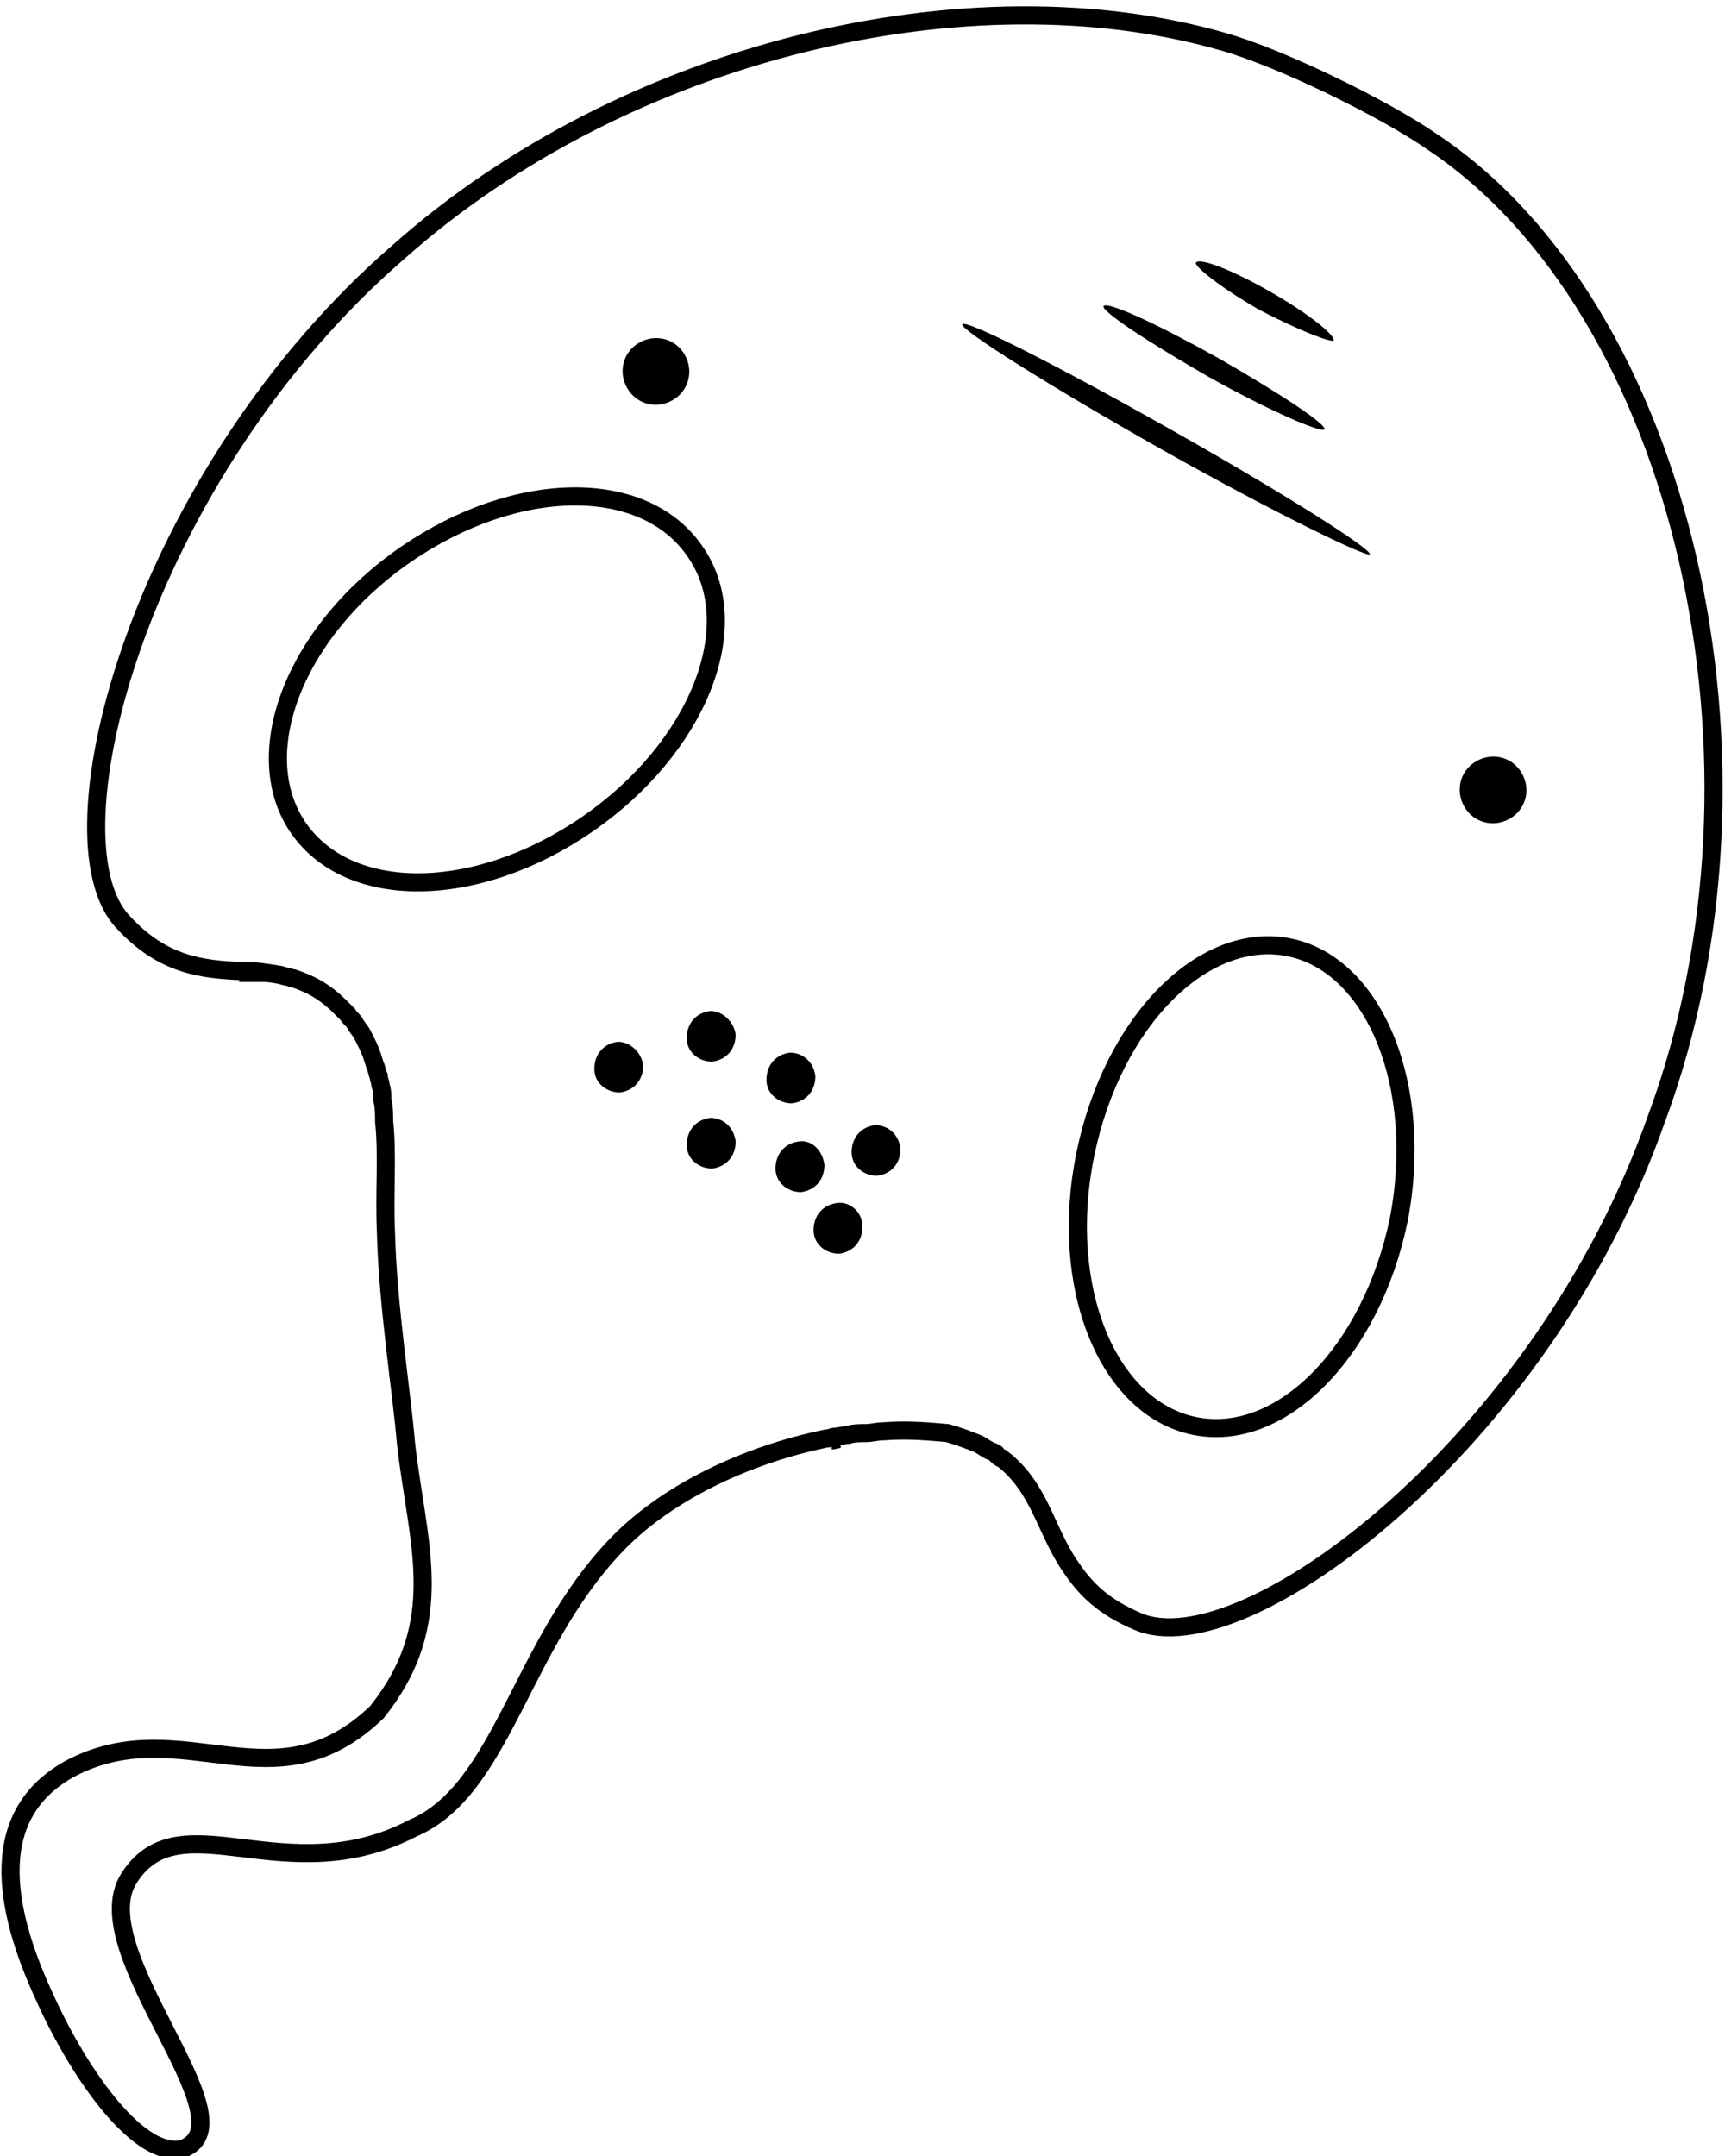 <?xml version="1.0" encoding="utf-8"?>
<!-- Generator: Adobe Illustrator 22.0.1, SVG Export Plug-In . SVG Version: 6.00 Build 0)  -->
<svg version="1.1" id="圖層_1" xmlns="http://www.w3.org/2000/svg" xmlns:xlink="http://www.w3.org/1999/xlink" x="0px" y="0px"
	 viewBox="0 0 95.2 119" style="enable-background:new 0 0 95.2 119;" xml:space="preserve">
<style type="text/css">
	.st0{fill:#CCCCCC;}
	.st1{fill:#3BB5EA;}
	.st2{fill:#70B279;}
	.st3{fill:#F5B19B;}
	.st4{fill:#C1272D;}
	.st5{fill:#CE424D;}
	.st6{fill:none;stroke:#000000;stroke-miterlimit:10;}
	.st7{stroke:#000000;stroke-miterlimit:10;}
</style>
<g>
	<g>
		<g>
			<g>
				<path class="st6" d="M79,7.8C76.4,6,70.7,3.2,67.5,2.3c-13.9-4-32.9,0.4-45.5,11.6C7.8,26.2,2.4,46.3,6.8,50.9
					c2.2,2.4,4.4,2.6,6.5,2.7l0,0c0.1,0,0.2,0,0.3,0c0.6,0,1.2,0.1,1.8,0.2c0.1,0,0.3,0.1,0.4,0.1c0.1,0,0.3,0.1,0.4,0.1
					c0.9,0.3,1.7,0.7,2.6,1.6c0.1,0.1,0.3,0.3,0.4,0.4c0.1,0.2,0.3,0.3,0.4,0.5c0.1,0.2,0.3,0.4,0.4,0.6c0.1,0.2,0.2,0.4,0.3,0.6
					c0.2,0.4,0.3,0.8,0.4,1.1c0.1,0.2,0.1,0.4,0.2,0.6c0,0.2,0.1,0.3,0.1,0.5c0.1,0.3,0.1,0.5,0.1,0.8c0.1,0.4,0.1,0.8,0.1,1.2
					c0.2,1.9,0,3.9,0.1,6.1c0.1,4.1,0.9,9.1,1.1,11.6c0.6,5.5,2.4,9.9-1.6,14.9c-5.6,5.4-10.6,0-16.7,3c-4.9,2.5-3.9,7.8-1.7,12.6
					c2.1,4.7,5.4,9.1,7.7,8.5c3.9-1.5-5.5-10.9-3-14.9c2.8-4.5,8.6,0.9,15.7-2.8c4.9-2.1,5.9-10,11.1-15.5c2.8-3,7.3-5.1,11.7-6
					c0,0,0,0,0,0c0.2,0,0.3-0.1,0.5-0.1c0.2,0,0.5-0.1,0.7-0.1c0.3-0.1,0.7-0.1,1-0.1c0.3,0,0.6-0.1,1-0.1l0,0
					c1.2-0.1,2.4,0,3.5,0.1c0.7,0.2,1.2,0.4,1.7,0.6c0.2,0.1,0.3,0.2,0.5,0.3c0.1,0.1,0.3,0.1,0.4,0.2c0,0,0.1,0,0.1,0.1
					c0.1,0.1,0.2,0.2,0.3,0.2c2.1,1.6,2.4,4,3.8,6c0,0,0,0,0,0c0.8,1.2,1.8,2.2,3.7,3c5.8,2.5,22.3-9.8,28.6-27.7
					C98.7,42.2,92.9,17,79,7.8z"/>
				<path class="st6" d="M46.4,79.4c-0.2,0-0.3,0.1-0.5,0.1c0,0,0,0,0,0C46.1,79.5,46.3,79.4,46.4,79.4z"/>
				<path class="st6" d="M13.7,53.7c-0.2,0-0.3,0-0.5,0l0.1,0C13.5,53.6,13.6,53.6,13.7,53.7z"/>
			</g>
			<path d="M80.8,44.5c-0.5-0.9-0.2-2,0.7-2.5c0.9-0.5,2-0.2,2.5,0.7c0.5,0.9,0.2,2-0.7,2.5C82.4,45.7,81.3,45.4,80.8,44.5z"/>
			<path d="M34.6,21.4c-0.5-0.9-0.2-2,0.7-2.5c0.9-0.5,2-0.2,2.5,0.7c0.5,0.9,0.2,2-0.7,2.5C36.2,22.6,35.1,22.3,34.6,21.4z"/>
			<g>
				<path d="M64.1,24.8c-6.2-3.5-11.1-6.6-11-6.9c0.2-0.3,5.3,2.3,11.5,5.8c6.2,3.5,11.1,6.6,11,6.9C75.5,30.8,70.3,28.3,64.1,24.8z
					"/>
				<path d="M66.7,20.8c-3.3-1.9-5.9-3.6-5.8-3.9c0.2-0.3,3,1,6.4,2.9c3.3,1.9,5.9,3.6,5.8,3.9C72.9,23.9,70.1,22.7,66.7,20.8z"/>
				<path d="M69.5,17.1c-2.1-1.2-3.6-2.4-3.5-2.6c0.2-0.3,2,0.4,4.1,1.6c2.1,1.2,3.6,2.4,3.5,2.7C73.4,18.9,71.6,18.2,69.5,17.1z"/>
			</g>
		</g>
		<path class="st6" d="M77.2,67.3c-1.5,7.3-6.5,12.4-11.3,11.4c-4.8-1-7.5-7.7-6-15c1.5-7.3,6.5-12.4,11.3-11.4
			C75.9,53.3,78.6,60,77.2,67.3z"/>
		<path class="st6" d="M32.4,45.5c-6.1,4.2-13.2,4.3-16,0.1c-2.7-4.1-0.1-10.8,6-15c6.1-4.2,13.2-4.3,16-0.1
			C41.2,34.6,38.5,41.3,32.4,45.5z"/>
	</g>
	<g>
		<path d="M35.5,58.8c0,0.8-0.5,1.4-1.3,1.5c-0.7,0-1.4-0.5-1.4-1.3c0-0.8,0.5-1.4,1.3-1.5C34.8,57.5,35.4,58.1,35.5,58.8z"/>
		<path d="M40.6,57.1c0,0.8-0.5,1.4-1.3,1.5c-0.7,0-1.4-0.5-1.4-1.3c0-0.8,0.5-1.4,1.3-1.5C39.9,55.8,40.5,56.4,40.6,57.1z"/>
		<path d="M40.6,63c0,0.8-0.5,1.4-1.3,1.5c-0.7,0-1.4-0.5-1.4-1.3c0-0.8,0.5-1.4,1.3-1.5C39.9,61.7,40.5,62.2,40.6,63z"/>
		<path d="M45,59.4c0,0.8-0.5,1.4-1.3,1.5c-0.7,0-1.4-0.5-1.4-1.3c0-0.8,0.5-1.4,1.3-1.5C44.3,58.1,44.9,58.6,45,59.4z"/>
		<path d="M45.5,64.3c0,0.8-0.5,1.4-1.3,1.5c-0.7,0-1.4-0.5-1.4-1.3c0-0.8,0.5-1.4,1.3-1.5C44.8,62.9,45.4,63.5,45.5,64.3z"/>
		<path d="M49.7,63.4c0,0.8-0.5,1.4-1.3,1.5c-0.7,0-1.4-0.5-1.4-1.3c0-0.8,0.5-1.4,1.3-1.5C49,62.1,49.6,62.6,49.7,63.4z"/>
		<path d="M47.6,67.7c0,0.8-0.5,1.4-1.3,1.5c-0.7,0-1.4-0.5-1.4-1.3c0-0.8,0.5-1.4,1.3-1.5C46.9,66.3,47.6,66.9,47.6,67.7z"/>
	</g>
</g>
</svg>
